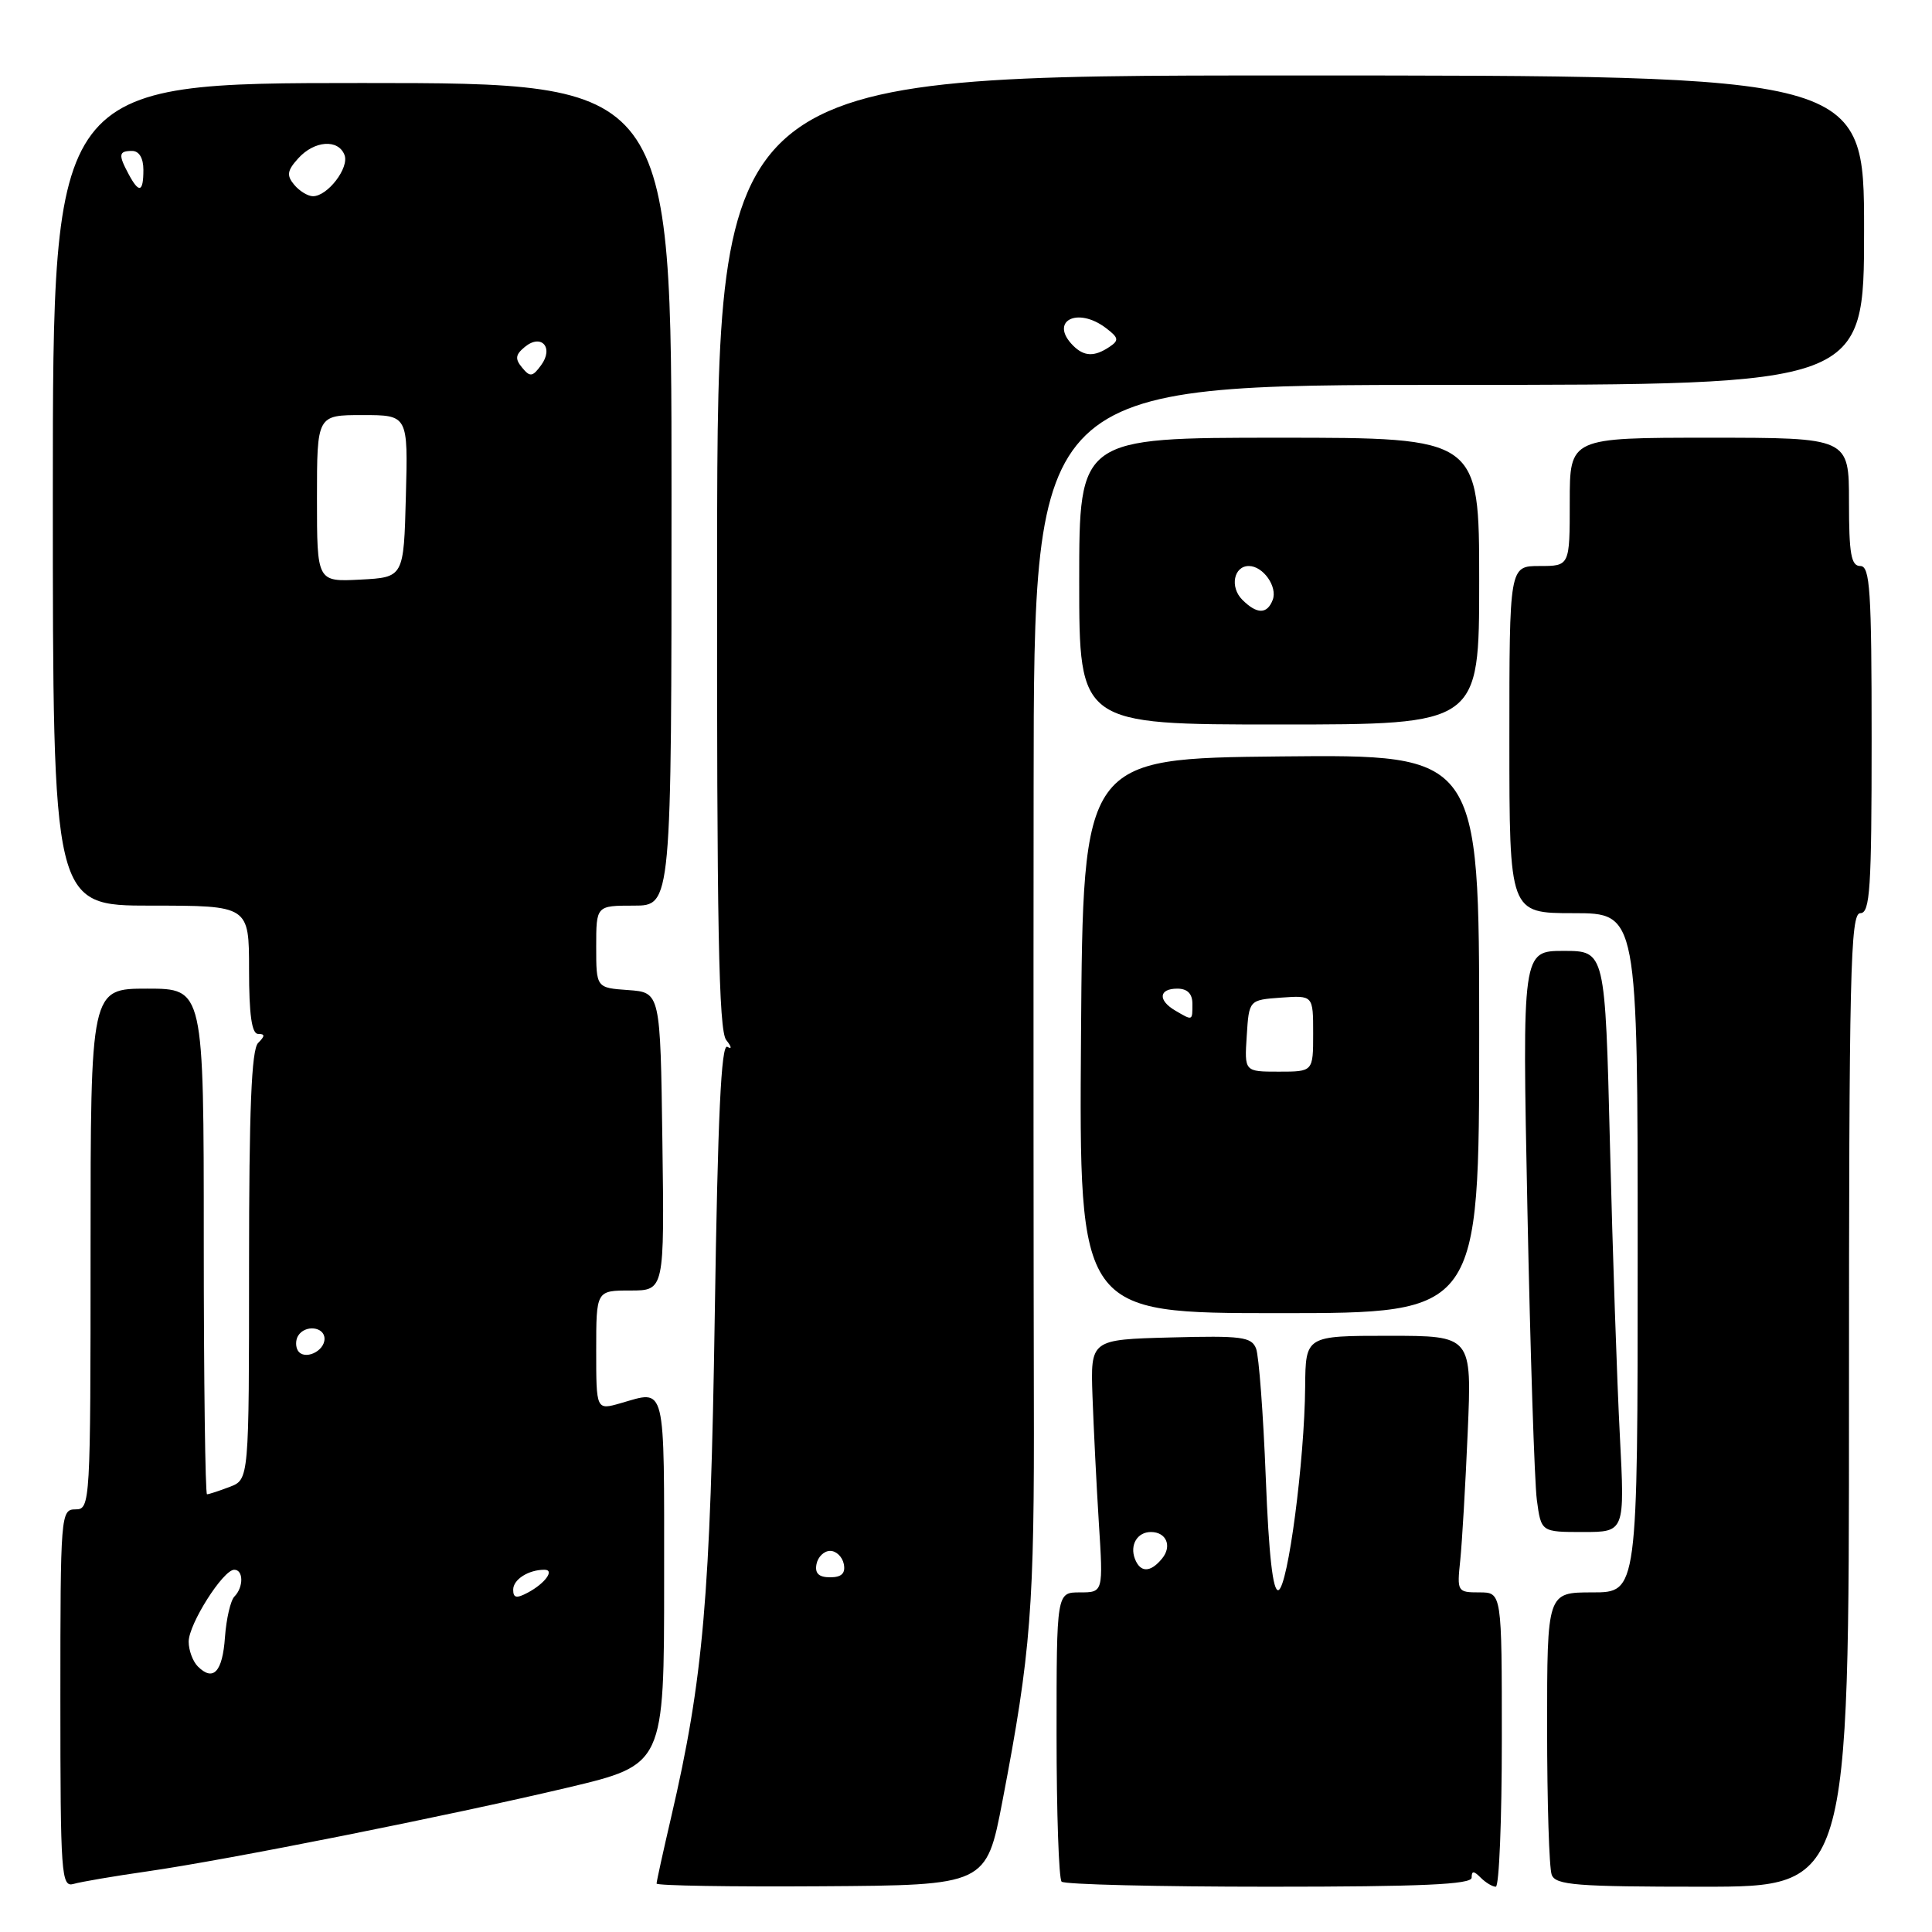 <?xml version="1.0" encoding="UTF-8" standalone="no"?>
<!DOCTYPE svg PUBLIC "-//W3C//DTD SVG 1.1//EN" "http://www.w3.org/Graphics/SVG/1.1/DTD/svg11.dtd" >
<svg xmlns="http://www.w3.org/2000/svg" xmlns:xlink="http://www.w3.org/1999/xlink" version="1.1" viewBox="0 0 256 256">
 <g >
 <path fill="currentColor"
d=" M 19.50 247.97 C 30.17 246.44 59.44 240.60 75.25 236.86 C 88.00 233.83 88.00 233.83 88.00 209.42 C 88.00 182.94 88.31 184.19 82.24 185.93 C 79.00 186.86 79.00 186.86 79.00 178.93 C 79.00 171.00 79.00 171.00 83.52 171.00 C 88.04 171.00 88.04 171.00 87.77 151.25 C 87.50 131.50 87.50 131.50 83.25 131.19 C 79.00 130.89 79.00 130.89 79.00 125.44 C 79.00 120.00 79.00 120.00 83.99 120.00 C 88.98 120.00 88.98 120.00 88.98 65.50 C 88.98 11.00 88.98 11.00 47.99 11.00 C 7.00 11.00 7.00 11.00 7.00 65.50 C 7.00 120.00 7.00 120.00 20.00 120.00 C 33.00 120.00 33.00 120.00 33.00 128.50 C 33.00 134.44 33.36 137.00 34.20 137.00 C 35.13 137.00 35.13 137.27 34.20 138.20 C 33.32 139.08 33.00 147.03 33.00 167.72 C 33.00 196.05 33.00 196.05 30.43 197.02 C 29.02 197.56 27.67 198.00 27.43 198.00 C 27.20 198.00 27.00 182.93 27.00 164.50 C 27.00 131.00 27.00 131.00 19.50 131.00 C 12.00 131.00 12.00 131.00 12.00 165.50 C 12.00 199.33 11.96 200.00 10.00 200.00 C 8.05 200.00 8.00 200.67 8.00 225.07 C 8.00 248.47 8.12 250.10 9.75 249.63 C 10.71 249.35 15.10 248.60 19.50 247.97 Z  M 132.83 238.65 C 136.62 218.89 137.07 212.97 136.99 185.00 C 136.95 169.88 136.93 133.54 136.96 104.25 C 137.00 51.00 137.00 51.00 192.00 51.00 C 247.00 51.00 247.00 51.00 247.00 30.50 C 247.00 10.00 247.00 10.00 171.04 10.00 C 95.09 10.00 95.09 10.00 95.02 73.12 C 94.97 122.75 95.23 136.58 96.23 137.81 C 96.94 138.70 97.01 139.09 96.38 138.71 C 95.56 138.22 95.11 147.92 94.71 174.27 C 94.14 211.60 93.19 222.49 88.93 240.79 C 87.87 245.35 87.00 249.30 87.00 249.58 C 87.00 249.86 96.83 250.02 108.85 249.94 C 130.69 249.80 130.69 249.80 132.83 238.65 Z  M 195.00 248.80 C 195.00 247.87 195.27 247.87 196.20 248.80 C 196.86 249.46 197.76 250.00 198.20 250.00 C 198.64 250.00 199.00 241.22 199.00 230.50 C 199.00 211.00 199.00 211.00 196.02 211.00 C 193.11 211.00 193.05 210.90 193.49 206.75 C 193.73 204.41 194.18 196.76 194.48 189.75 C 195.03 177.00 195.03 177.00 184.02 177.00 C 173.00 177.00 173.00 177.00 172.94 183.75 C 172.86 193.55 170.66 210.28 169.40 210.70 C 168.67 210.94 168.12 206.09 167.72 195.77 C 167.39 187.35 166.81 179.67 166.44 178.70 C 165.84 177.14 164.53 176.97 155.13 177.22 C 144.50 177.50 144.50 177.50 144.76 185.00 C 144.91 189.12 145.28 196.66 145.60 201.75 C 146.19 211.00 146.19 211.00 143.09 211.00 C 140.00 211.00 140.00 211.00 140.00 229.83 C 140.00 240.19 140.30 248.97 140.67 249.33 C 141.03 249.70 153.41 250.00 168.17 250.00 C 188.37 250.00 195.00 249.70 195.00 248.80 Z  M 245.00 185.50 C 245.00 128.83 245.18 121.00 246.50 121.00 C 247.79 121.00 248.00 117.78 248.00 98.00 C 248.00 78.22 247.79 75.00 246.50 75.00 C 245.28 75.00 245.00 73.39 245.00 66.50 C 245.00 58.00 245.00 58.00 226.50 58.00 C 208.00 58.00 208.00 58.00 208.00 66.50 C 208.00 75.00 208.00 75.00 204.00 75.00 C 200.00 75.00 200.00 75.00 200.00 98.00 C 200.00 121.00 200.00 121.00 208.50 121.00 C 217.00 121.00 217.00 121.00 217.00 166.00 C 217.00 211.00 217.00 211.00 211.00 211.00 C 205.00 211.00 205.00 211.00 205.00 228.92 C 205.00 238.77 205.27 247.55 205.61 248.42 C 206.13 249.79 208.85 250.00 225.61 250.00 C 245.00 250.00 245.00 250.00 245.00 185.50 Z  M 214.64 190.25 C 214.27 183.24 213.68 165.91 213.33 151.75 C 212.69 126.00 212.69 126.00 207.20 126.00 C 201.70 126.00 201.70 126.00 202.39 160.25 C 202.77 179.09 203.33 196.41 203.64 198.75 C 204.21 203.00 204.21 203.00 209.76 203.00 C 215.30 203.00 215.30 203.00 214.64 190.25 Z  M 196.00 136.98 C 196.00 99.97 196.00 99.97 169.75 100.23 C 143.50 100.50 143.50 100.50 143.24 137.25 C 142.98 174.00 142.98 174.00 169.49 174.00 C 196.00 174.00 196.00 174.00 196.00 136.98 Z  M 196.00 77.00 C 196.00 58.00 196.00 58.00 169.50 58.00 C 143.00 58.00 143.00 58.00 143.00 77.00 C 143.00 96.00 143.00 96.00 169.50 96.00 C 196.00 96.00 196.00 96.00 196.00 77.00 Z  M 26.21 220.81 C 25.55 220.15 25.00 218.67 25.00 217.53 C 25.00 215.20 29.56 208.00 31.04 208.00 C 32.27 208.00 32.29 210.31 31.06 211.55 C 30.55 212.07 29.99 214.49 29.81 216.92 C 29.49 221.54 28.26 222.86 26.21 220.81 Z  M 68.00 210.64 C 68.00 209.29 70.02 208.00 72.14 208.00 C 73.54 208.00 72.23 209.81 69.94 211.03 C 68.44 211.83 68.00 211.75 68.00 210.64 Z  M 39.47 178.96 C 39.15 178.43 39.16 177.55 39.50 177.00 C 40.42 175.50 43.00 175.79 43.00 177.39 C 43.00 179.09 40.30 180.29 39.47 178.96 Z  M 42.00 66.05 C 42.00 55.00 42.00 55.00 48.03 55.00 C 54.07 55.00 54.07 55.00 53.78 65.75 C 53.50 76.50 53.50 76.50 47.75 76.80 C 42.00 77.10 42.00 77.10 42.00 66.05 Z  M 69.19 48.72 C 68.22 47.56 68.29 47.00 69.53 45.98 C 71.72 44.16 73.42 46.05 71.70 48.39 C 70.57 49.94 70.23 49.99 69.19 48.72 Z  M 38.98 24.48 C 37.95 23.24 38.05 22.60 39.52 20.98 C 41.65 18.62 44.83 18.39 45.65 20.54 C 46.30 22.23 43.41 26.00 41.47 26.00 C 40.80 26.00 39.68 25.32 38.98 24.48 Z  M 17.04 23.07 C 15.65 20.48 15.73 20.00 17.50 20.00 C 18.43 20.00 19.00 20.94 19.00 22.50 C 19.00 25.50 18.43 25.67 17.04 23.07 Z  M 108.19 207.25 C 108.38 206.29 109.19 205.50 110.00 205.50 C 110.81 205.50 111.62 206.29 111.81 207.25 C 112.05 208.48 111.51 209.00 110.00 209.00 C 108.49 209.00 107.95 208.48 108.19 207.25 Z  M 142.20 45.80 C 138.97 42.57 142.74 40.57 146.56 43.48 C 148.24 44.76 148.30 45.10 147.00 45.97 C 145.01 47.30 143.65 47.25 142.20 45.80 Z  M 150.38 206.55 C 149.68 204.71 150.70 203.00 152.50 203.00 C 154.56 203.00 155.34 204.89 153.96 206.54 C 152.43 208.40 151.09 208.40 150.38 206.55 Z  M 165.20 137.25 C 165.50 132.50 165.50 132.50 169.75 132.19 C 174.00 131.89 174.00 131.89 174.00 136.94 C 174.00 142.00 174.00 142.00 169.45 142.00 C 164.89 142.00 164.89 142.00 165.20 137.25 Z  M 155.75 133.92 C 153.40 132.55 153.53 131.00 156.00 131.00 C 157.33 131.00 158.00 131.67 158.00 133.00 C 158.00 135.29 158.06 135.27 155.75 133.92 Z  M 164.61 79.47 C 162.93 77.79 163.48 75.00 165.48 75.00 C 167.37 75.00 169.31 77.75 168.64 79.49 C 167.90 81.41 166.55 81.41 164.61 79.47 Z "/>
</g>
</svg>